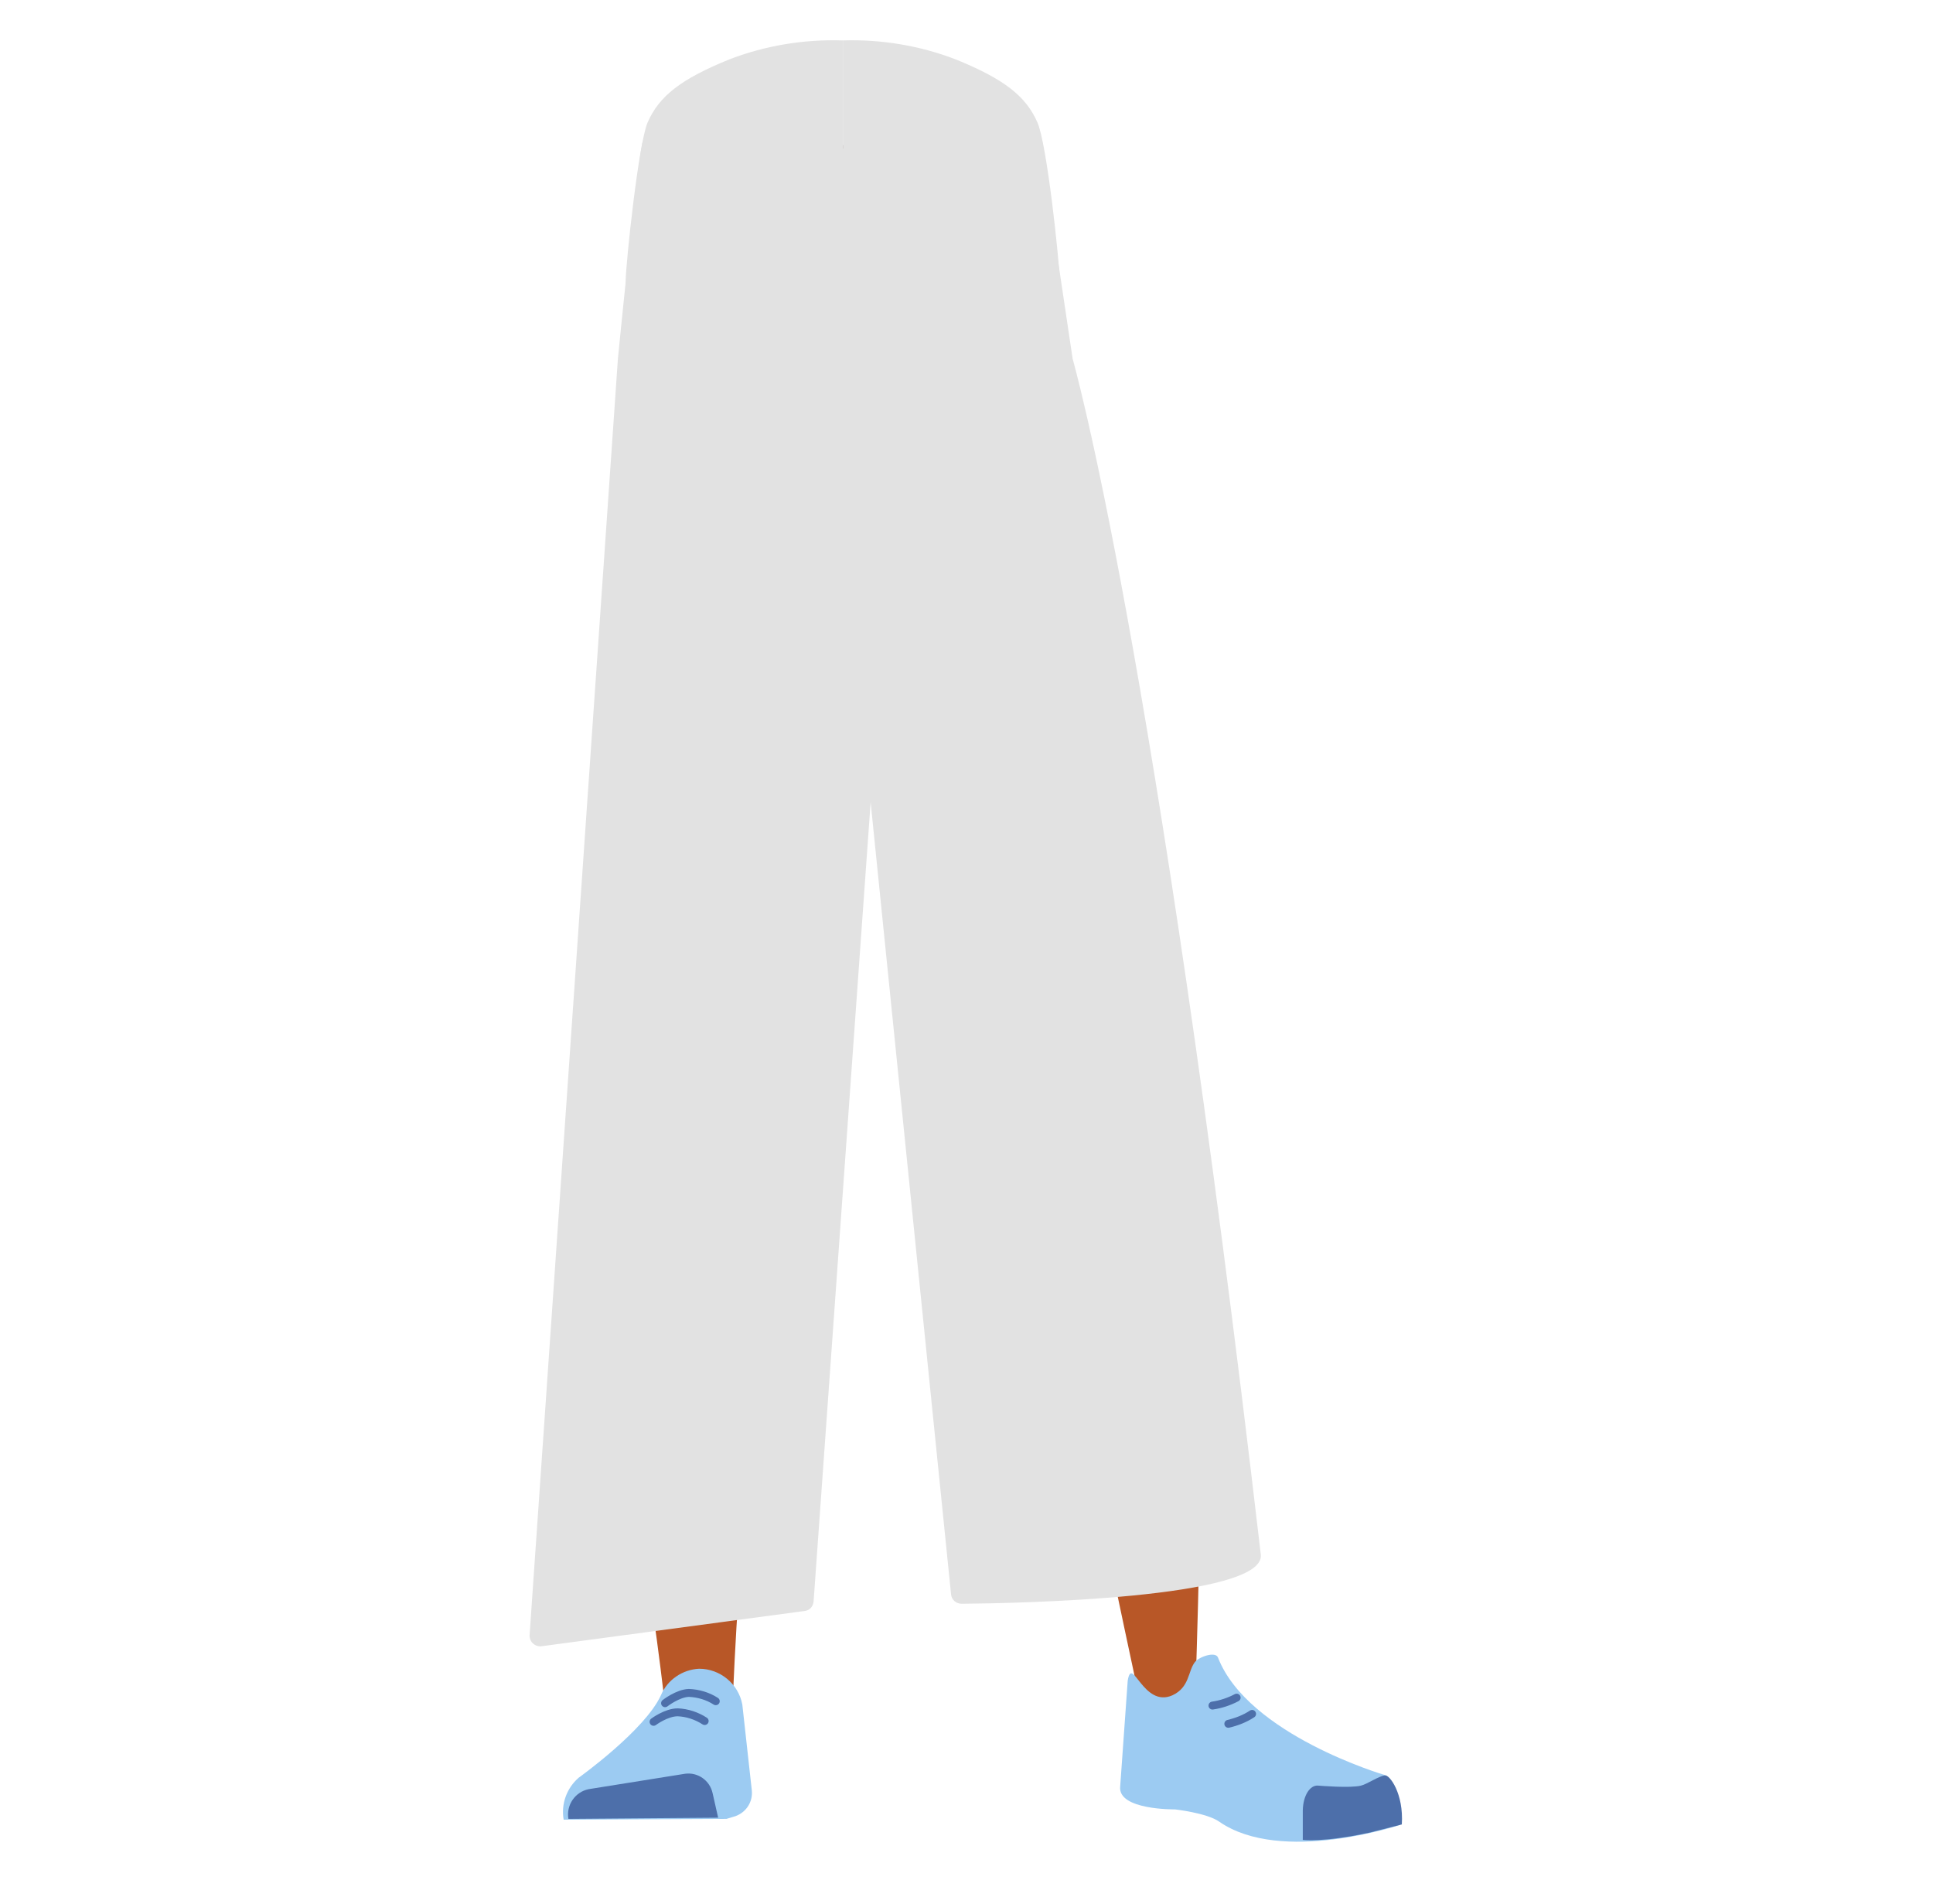 <?xml version="1.0" encoding="utf-8"?>
<!-- Generator: Adobe Illustrator 26.0.3, SVG Export Plug-In . SVG Version: 6.00 Build 0)  -->
<svg version="1.1" id="Calque_9" xmlns="http://www.w3.org/2000/svg" xmlns:xlink="http://www.w3.org/1999/xlink" x="0px" y="0px"
	 viewBox="0 0 488 480.5" style="enable-background:new 0 0 488 480.5;" xml:space="preserve">
<style type="text/css">
	.st0{fill:#91837C;}
	.st1{clip-path:url(#SVGID_00000023974565343676718390000011119268176380104884_);}
	.st2{fill:#E2E2E2;}
	.st3{clip-path:url(#SVGID_00000081633571276401838510000005734082443486694586_);}
	.st4{fill:#FD8C75;}
	.st5{fill:#B85727;}
	.st6{fill:#9CCBF2;}
	.st7{fill:#4D6FAA;}
	.st8{fill:none;stroke:#4D6FAA;stroke-width:2;stroke-linecap:round;stroke-miterlimit:10;}
</style>
<g>
	<path class="st0" d="M168.3,36.6c6.9,29.1,43.7,75.8,43.7,75.8s38-46.6,44.8-75.8"/>
	<g id="random">
		<g>
			<g>
				<g>
					<defs>
						<rect id="SVGID_1_" x="158" y="10.1" width="54.8" height="119.7"/>
					</defs>
					<clipPath id="SVGID_00000084507227896953468540000008933105712891388861_">
						<use xlink:href="#SVGID_1_"  style="overflow:visible;"/>
					</clipPath>
					<g style="clip-path:url(#SVGID_00000084507227896953468540000008933105712891388861_);">
						<path class="st2" d="M242.6,15c12.3,5,17.7,9.2,20.6,15.9c2.4,5.4,4.6,32,4.8,38.2c0.4,14.5-24.1,43.6-35,55.8
							c-11,12.3-6.1-2.7-21.1-0.8c-16.9,2.1-54.4-38.1-54-52.6c0.2-6.2,3.3-35.2,5.6-40.6c2.9-6.6,8.3-10.9,20.6-15.9
							c9.1-3.5,18.8-5.1,28.5-4.8C212.8,10.2,228.5,9.3,242.6,15z"/>
					</g>
				</g>
			</g>
		</g>
	</g>
	<g id="random2">
		<g>
			<g>
				<g>
					<defs>
						<rect id="SVGID_00000072277208741502699240000002376027238589217185_" x="212.8" y="10.1" width="54.8" height="119.7"/>
					</defs>
					<clipPath id="SVGID_00000008120702241641477030000015769700934556053686_">
						<use xlink:href="#SVGID_00000072277208741502699240000002376027238589217185_"  style="overflow:visible;"/>
					</clipPath>
					<g style="clip-path:url(#SVGID_00000008120702241641477030000015769700934556053686_);">
						<path class="st2" d="M182.9,15c-12.3,5-17.7,9.2-20.6,15.9c-2.4,5.4-4.6,32-4.8,38.2c-0.4,14.5,24.1,43.6,35,55.8
							c11,12.3,6.1-2.7,21.1-0.8c16.9,2.1,54.4-38.1,54-52.6c-0.2-6.2-3.3-35.2-5.7-40.6C259,24.3,253.6,20,241.3,15
							c-9.1-3.5-18.8-5.1-28.5-4.8C212.8,10.2,197,9.3,182.9,15z"/>
					</g>
				</g>
			</g>
		</g>
	</g>
	<path class="st4" d="M159.4,261.5c1.2,10.9,8.5,19.2,16.9,19.4l0,0c8.1,0.2,15.1-7.1,16.6-17.4c0,0,8.8-73.4,9-99.7
		c0-6.2-1.6-24.9-1.6-24.9l-3.9-43.5c0,0-2.8-20.5-19.5-23c-19.3-2.9-19.6,10.5-19.6,10.5s-6.2,69-6,90.9
		C151.5,194,159.4,261.5,159.4,261.5z"/>
	<path class="st4" d="M291.5,254.5c0.5,11-5.4,20.3-13.8,21.7l0,0c-8,1.4-16-4.8-19-14.7c0,0-19.9-71.2-24.1-97.2
		c-1-6.2-2.2-24.8-2.2-24.8L229.7,96c0,0-0.4-20.7,15.8-25.7c18.6-5.8,21,7.4,21,7.4s16.6,67.3,19.7,88.9
		C289,186.5,291.5,254.5,291.5,254.5z"/>
	<path class="st5" d="M176.2,244.2c-9.2,0.2-14.6,5.3-16,13.4c0,0-1.5,36.4-1.7,51.7c-0.4,24.6,2.5,74.7,6.5,99
		c0.9,5.3,2.8,21.3,2.8,21.3c0.5,4.6,4.4,8.1,9,8l0,0c4.6-0.4,8.1-4.1,8.2-8.7c0,0,0.8-18.5,1.4-24.7c2.2-22.3,9.5-66.6,10-89
		c0.3-13.5-2.3-54.8-2.3-54.8C193.1,246.9,184.1,244.3,176.2,244.2L176.2,244.2z"/>
	<path class="st5" d="M276.2,237.2c9.1-1.1,15,3.3,17.3,11.3c0,0,6.6,34.5,8.5,49.9c3.2,24.7,0,122,0,122
		c-0.1,4.9-0.1,11.4-4.5,11.8l0,0c-4.4,0.4-9.7-1.7-10.5-6.5c0,0-19.7-91.6-22.8-114.1c-1.8-13.5-3.9-55.5-3.9-55.5
		C259.8,242.4,268.4,238.4,276.2,237.2L276.2,237.2z"/>
	<path class="st6" d="M176.5,421.2L176.5,421.2c-4.2,0.2-8,2.8-9.6,6.6l0,0c-4,8.9-20.8,20.9-20.8,20.9c-3,2.6-4.5,6.6-3.8,10.6l0,0
		l41.1-0.2l2.3-0.7c2.7-1,4.4-3.6,4.1-6.5l-2.4-21.7C186.4,425,181.8,421.2,176.5,421.2z"/>
	<path class="st7" d="M143.5,459.1L143.5,459.1c-0.6-3.5,1.7-6.8,5.1-7.5l24.4-3.9c3.2-0.4,6.2,1.7,6.9,4.9l1.4,6.2L143.5,459.1z"/>
	<path class="st6" d="M296,427.9c4.3-2,3.9-6,5.6-8.3c1-1.4,5.3-2.9,5.9-1.2c7.6,19.5,42,29.6,42,29.6c3.7,3.2,4.6,7.8,4,12.6l0,0
		c0,0-30,10.1-45.7-0.8c-3.1-2.2-11.2-3.1-11.2-3.1s-14.5,0.2-13.8-5.8l1.9-26.7C285.8,417.6,288.6,431.2,296,427.9z"/>
	<path class="st7" d="M353.9,460.5c0.5-7.8-3.1-12.6-4.3-12.4c-1.7,0.3-4.4,2.2-6,2.6c-2.7,0.7-10.8,0-10.8,0
		c-2.1-0.2-3.8,2.5-3.9,6.2v7.5c0,0,5,0.7,16.7-1.8C347.5,462.1,353.9,460.5,353.9,460.5z"/>
	<path class="st8" d="M316.1,432.6c-1.8,1.2-3.9,2-6,2.5"/>
	<path class="st2" d="M162.4,35.5c-1,0-6.4,55-6.4,55l-22.3,322.2c-0.1,1.8,1.5,3.1,3.2,2.8l66.4-8.9c1.2-0.2,2-1.2,2.1-2.4
		l14.4-201.7l20.3,199.9c0.1,1.4,1.3,2.4,2.7,2.4c13.3-0.1,76.7-1.3,75.5-12.4c-26.8-230.1-47.5-301.8-47.5-301.8l-7.6-51l-98.8-4.1
		l0,0"/>
	<path class="st8" d="M167.9,429.9c0,0,3.2-2.5,6-2.6c2.4,0.1,4.8,0.8,6.8,2.1"/>
	<path class="st8" d="M165,434.6c0,0,3.2-2.4,6.1-2.4c2.4,0.1,4.8,0.9,6.8,2.2"/>
	<path class="st8" d="M312.2,428.5c-1.9,1-4,1.7-6.1,2"/>
</g>
</svg>

